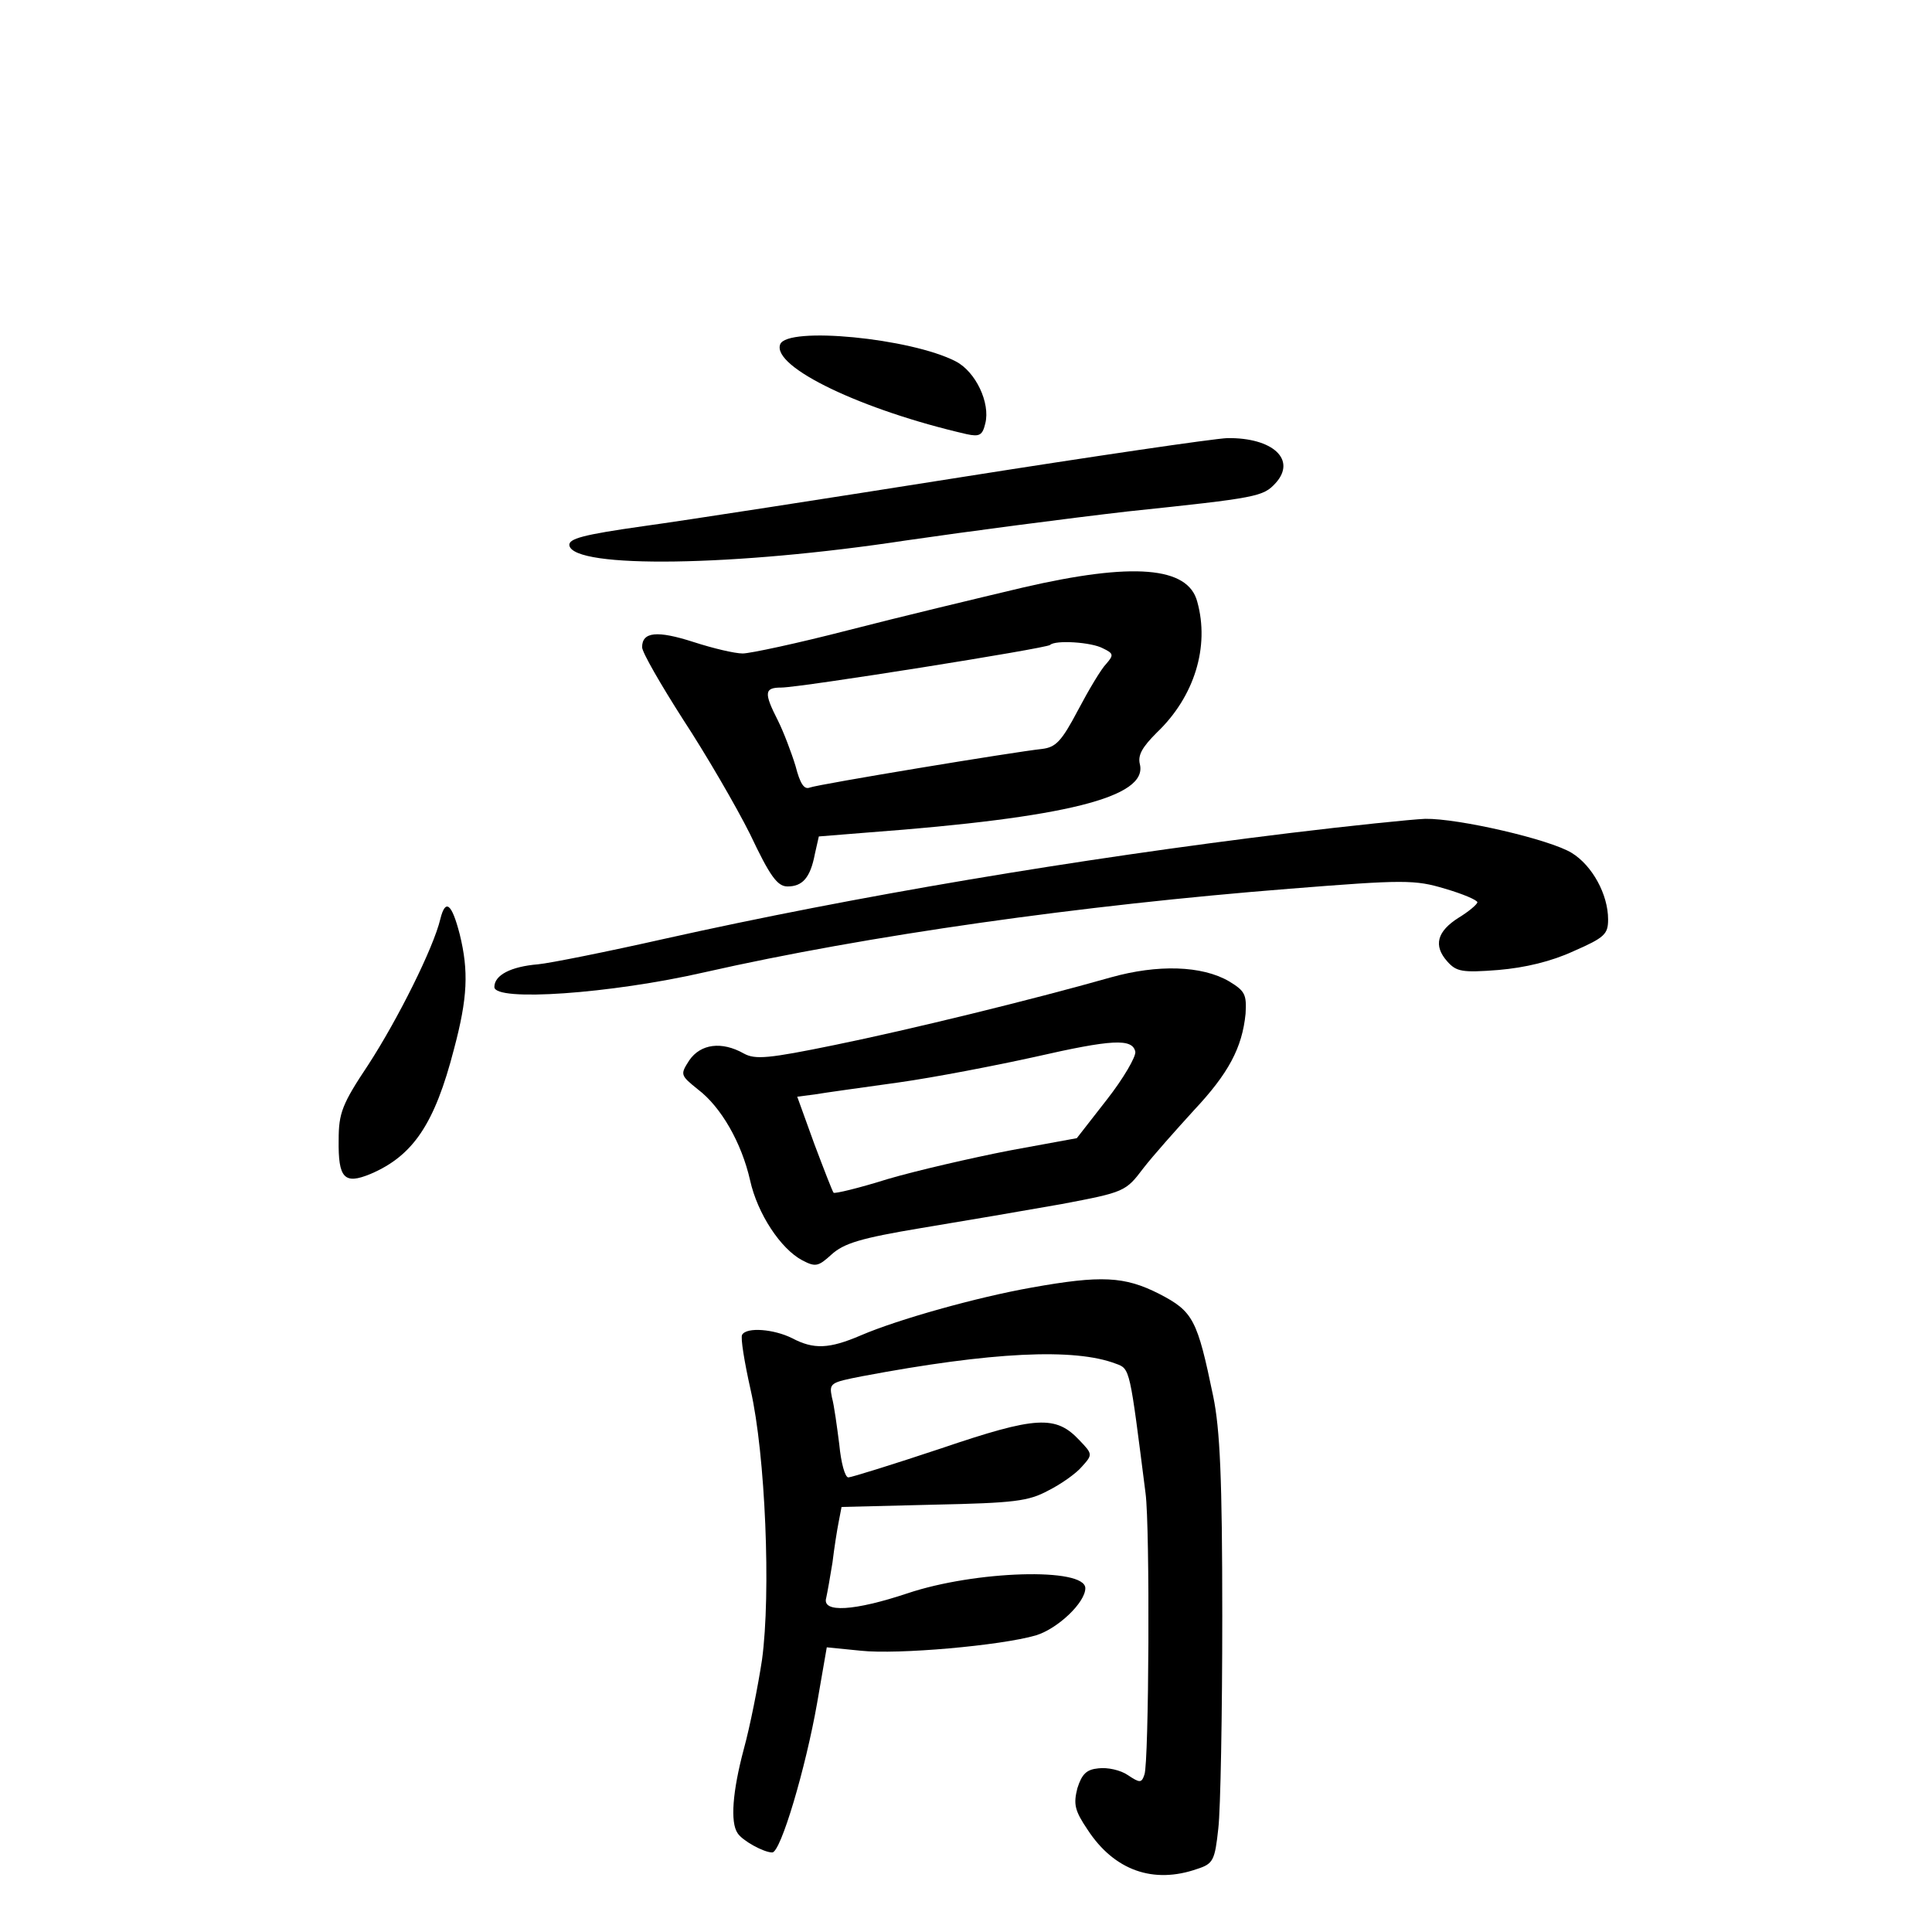 <?xml version="1.0" standalone="no"?>
<!DOCTYPE svg PUBLIC "-//W3C//DTD SVG 20010904//EN"
 "http://www.w3.org/TR/2001/REC-SVG-20010904/DTD/svg10.dtd">
<svg version="1.0" xmlns="http://www.w3.org/2000/svg"
 width="340pt" height="340pt" viewBox="0 0 340 340"
 preserveAspectRatio="xMidYMid meet">
<g transform="translate(0,340) scale(0.1,-0.1)"
fill="#000000" stroke="none">
<path d="M1373 2794 c-15 -40 145 -116 328 -158 23 -5 28 -2 33 19 9 36 -17
91 -52 109 -79 41 -297 62 -309 30z"/>
<path d="M1690 2560 c-234 -37 -485 -76 -558 -86 -106 -15 -132 -22 -130 -34
8 -41 291 -37 593 9 110 16 286 39 390 51 229 24 238 26 260 50 37 41 -5 80
-85 79 -25 -1 -236 -32 -470 -69z"/>
<path d="M1800 2366 c-80 -19 -218 -52 -307 -75 -89 -23 -173 -41 -186 -41
-14 0 -52 9 -86 20 -65 21 -91 18 -91 -9 0 -9 33 -66 72 -127 40 -61 93 -152
118 -202 35 -74 48 -92 66 -92 26 0 40 15 48 57 l7 31 87 7 c348 26 492 62
478 120 -4 16 4 30 30 56 66 63 93 151 71 230 -16 62 -113 70 -307 25z m141
-107 c19 -9 19 -12 6 -27 -9 -9 -31 -46 -50 -82 -29 -55 -39 -65 -63 -68 -48
-5 -393 -62 -409 -68 -10 -4 -17 7 -25 38 -7 23 -21 60 -31 80 -25 49 -24 58
6 58 33 0 467 69 473 75 9 9 73 5 93 -6z"/>
<path d="M2270 1934 c-377 -46 -764 -111 -1100 -186 -102 -23 -202 -43 -223
-45 -48 -4 -77 -19 -77 -40 0 -26 204 -12 370 26 287 65 663 118 1030 147 201
16 220 16 273 0 31 -9 57 -20 57 -24 -1 -4 -15 -16 -33 -27 -38 -24 -45 -49
-20 -77 16 -18 26 -20 90 -15 47 4 93 15 132 33 55 24 61 30 61 56 0 44 -28
95 -64 117 -39 24 -200 61 -258 60 -24 -1 -131 -12 -238 -25z"/>
<path d="M775 1783 c-12 -51 -75 -177 -127 -257 -46 -69 -52 -85 -52 -132 -1
-68 10 -79 56 -60 75 32 113 88 147 220 24 90 26 137 10 202 -14 54 -25 63
-34 27z"/>
<path d="M1955 1680 c-141 -40 -354 -92 -486 -119 -117 -24 -140 -26 -160 -15
-39 22 -76 17 -96 -12 -16 -25 -16 -26 15 -51 41 -31 77 -94 92 -160 13 -59
54 -121 92 -141 23 -12 28 -11 51 10 22 20 51 29 159 47 73 12 184 31 246 42
111 21 113 22 144 63 17 22 58 68 89 102 61 65 85 110 91 170 2 34 -1 40 -29
57 -48 28 -126 30 -208 7z m43 -131 c1 -9 -21 -47 -50 -84 l-53 -68 -120 -22
c-66 -13 -162 -35 -213 -50 -51 -16 -93 -26 -95 -24 -2 2 -17 41 -34 86 l-30
83 31 4 c17 3 83 12 147 21 64 9 172 30 240 45 136 31 172 33 177 9z"/>
<path d="M1815 1134 c-96 -17 -235 -56 -300 -84 -56 -24 -83 -25 -121 -5 -32
16 -80 20 -88 6 -3 -5 4 -48 15 -97 26 -114 36 -358 20 -475 -7 -46 -21 -117
-32 -157 -20 -75 -24 -129 -11 -148 8 -13 46 -34 61 -34 15 0 59 149 79 263
l17 98 60 -6 c65 -7 246 9 308 27 39 12 87 58 87 83 0 37 -194 31 -313 -9 -93
-31 -151 -35 -143 -8 2 9 7 37 11 62 3 25 8 57 11 72 l5 26 162 4 c142 3 167
6 202 25 22 11 49 30 59 42 19 21 19 22 -4 46 -42 45 -76 43 -244 -14 -84 -28
-158 -51 -163 -51 -6 0 -13 26 -16 58 -4 31 -9 69 -13 83 -5 25 -3 26 53 37
228 43 374 50 447 22 25 -9 24 -8 52 -228 8 -60 6 -475 -2 -495 -5 -15 -8 -15
-29 -1 -13 9 -36 14 -52 12 -21 -2 -29 -10 -37 -35 -7 -28 -5 -39 18 -73 47
-72 116 -96 193 -69 28 9 31 15 37 71 4 33 7 202 7 374 0 242 -4 329 -16 387
-28 135 -35 149 -95 180 -61 31 -102 33 -225 11z"/>
</g>
</svg>
